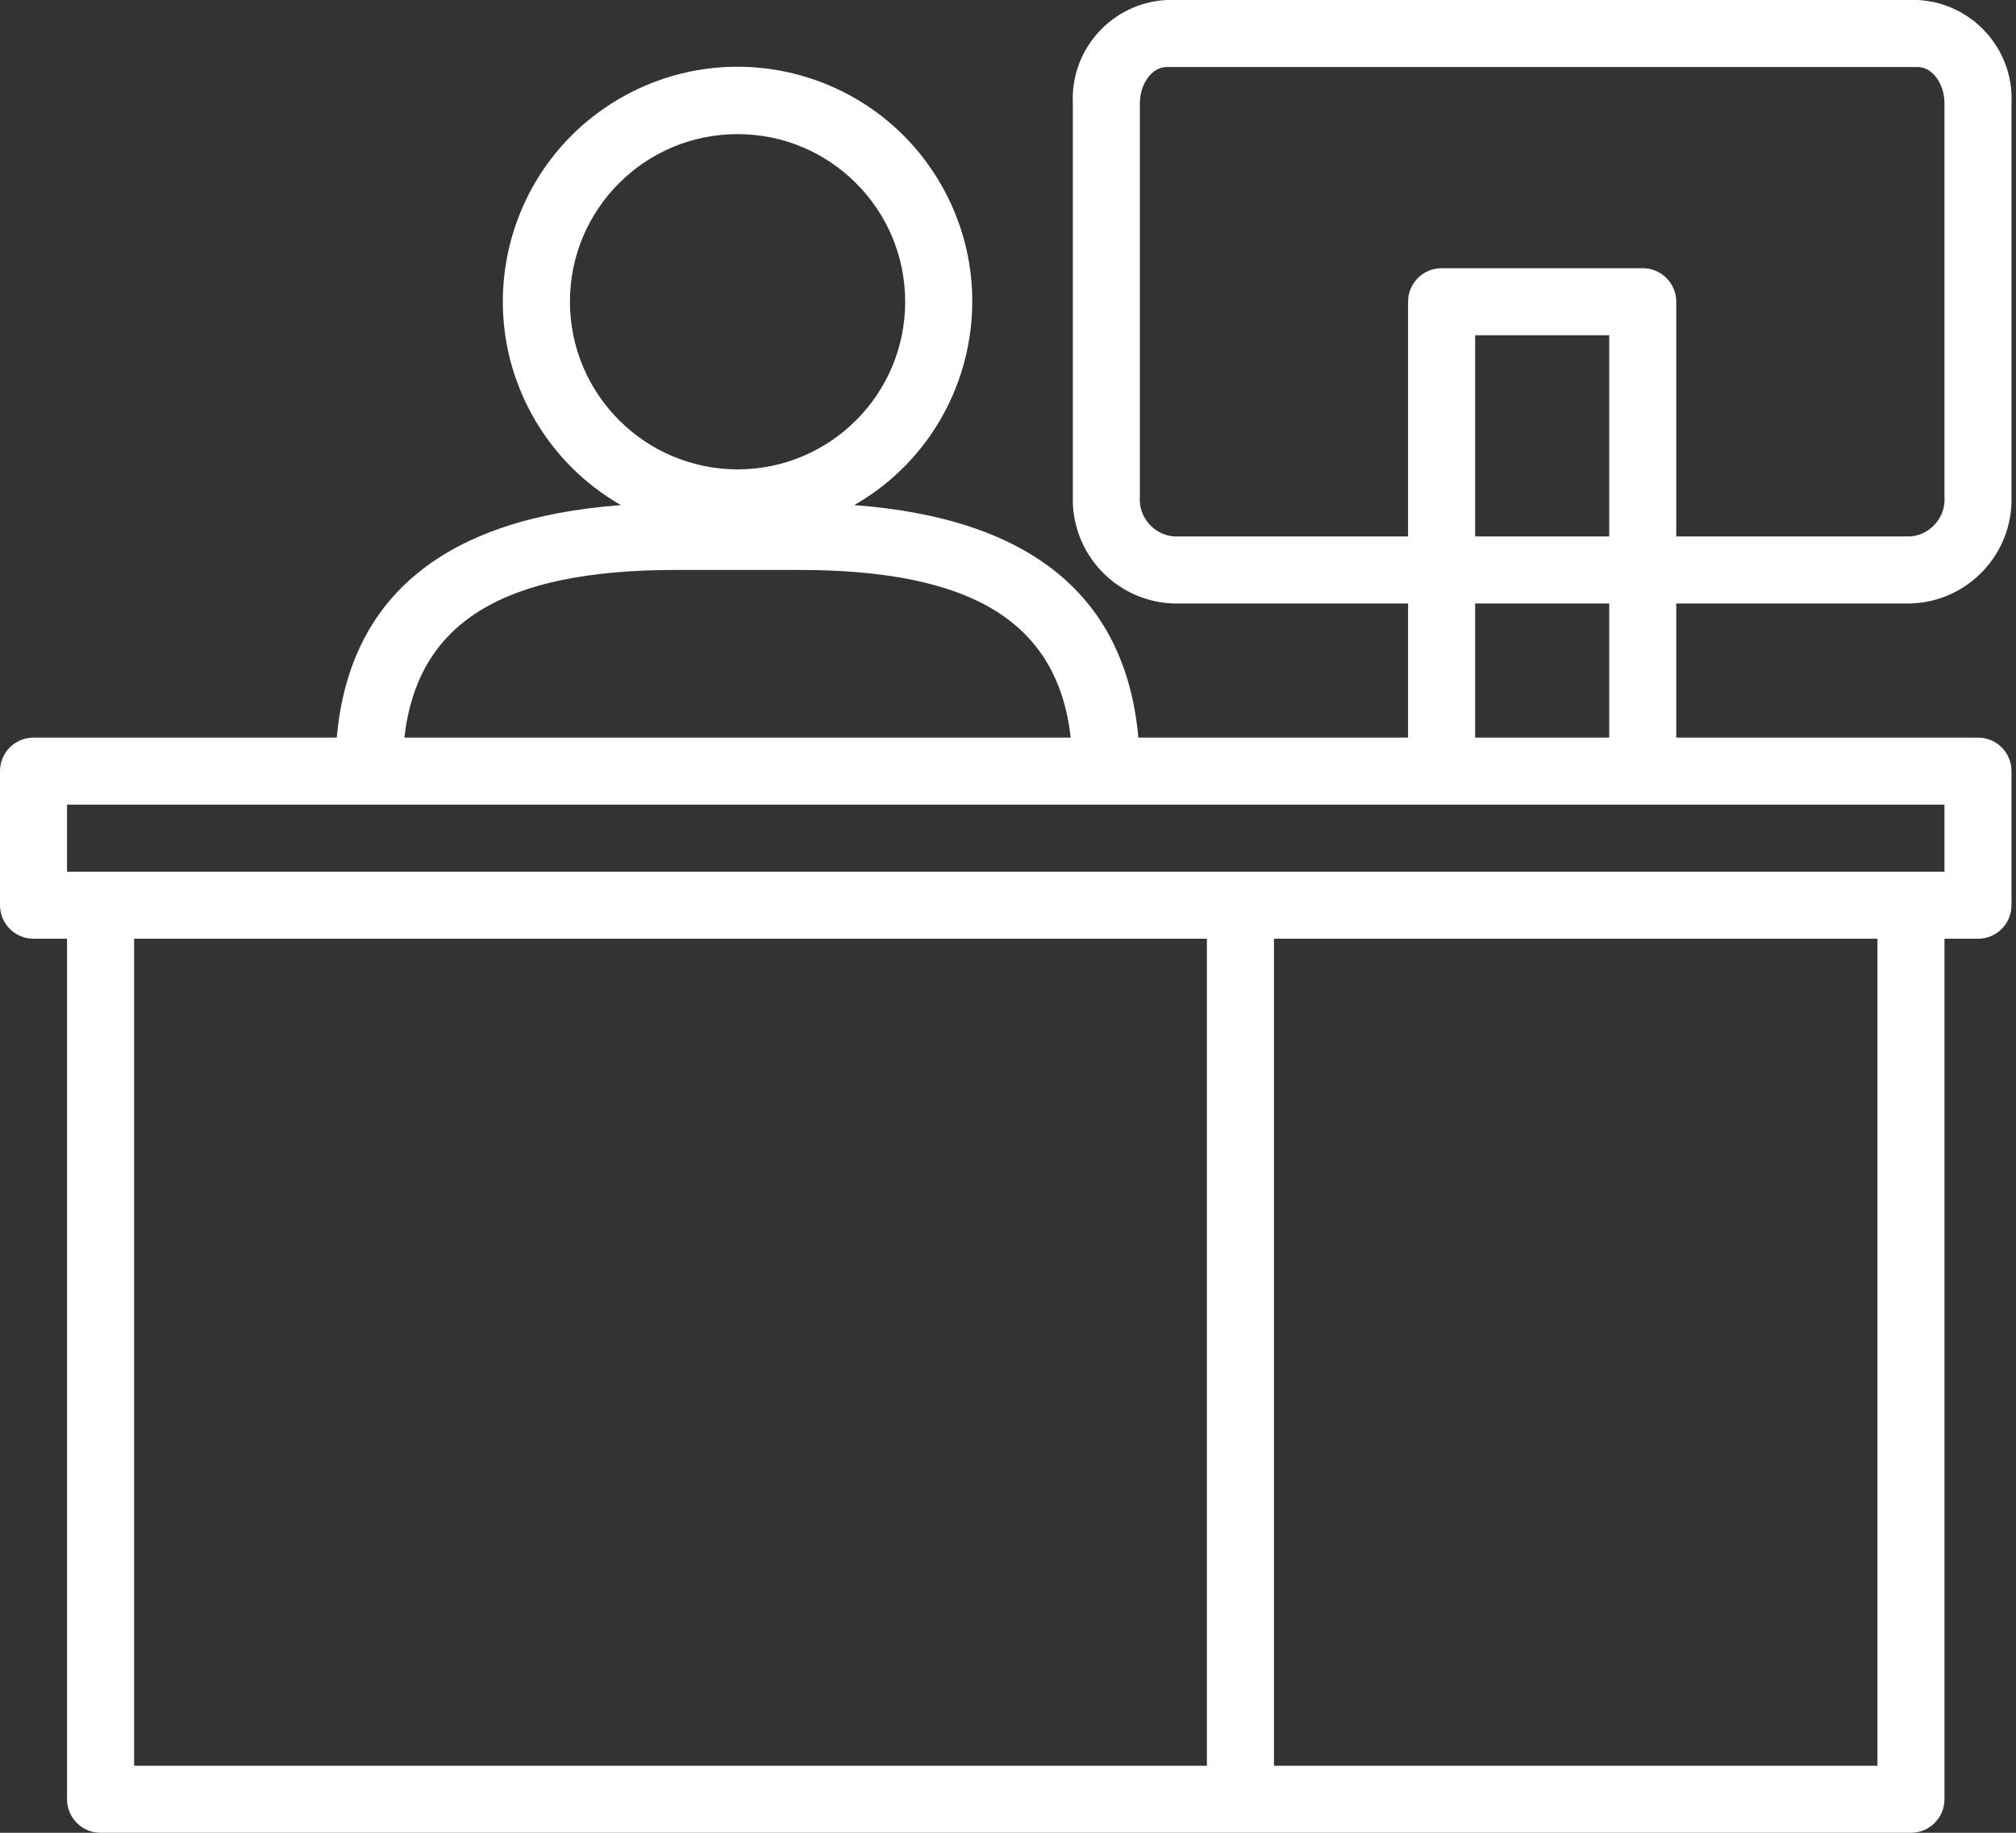 <svg width="44" height="40" viewBox="0 0 44 40" fill="none" xmlns="http://www.w3.org/2000/svg">
<rect x="0" y="0" width="44" height="40" fill="#333333" stroke="none"/>
<path d="M41.707 13.171C42.959 13.128 43.94 12.081 43.902 10.829V2.256C43.957 1.07 43.044 0.063 41.859 0H25.458C24.273 0.063 23.36 1.07 23.415 2.256V10.829C23.377 12.081 24.358 13.128 25.61 13.171H30.732V16.098H24.845C24.569 13.008 22.484 11.309 18.643 11.024C21.098 9.618 21.948 6.488 20.542 4.034C19.136 1.579 16.007 0.729 13.552 2.135C11.097 3.541 10.247 6.67 11.653 9.125C12.106 9.916 12.761 10.571 13.552 11.024C9.711 11.309 7.625 13.008 7.35 16.098H0.732C0.328 16.098 0 16.425 0 16.829V19.756C0 20.16 0.328 20.488 0.732 20.488H1.463V39.268C1.463 39.672 1.791 40 2.195 40H41.707C42.111 40 42.439 39.672 42.439 39.268V20.488H43.171C43.575 20.488 43.902 20.16 43.902 19.756V16.829C43.902 16.425 43.575 16.098 43.171 16.098H36.585V13.171H41.707ZM12.439 6.585C12.439 4.565 14.077 2.927 16.098 2.927C18.118 2.927 19.756 4.565 19.756 6.585C19.756 8.606 18.118 10.244 16.098 10.244C14.078 10.241 12.441 8.605 12.439 6.585ZM14.756 12.439H17.439C21.222 12.439 23.081 13.578 23.369 16.098H8.826C9.114 13.578 10.976 12.439 14.756 12.439ZM26.341 38.537H2.927V20.488H26.341V38.537ZM40.976 21.951L40.976 23.415L40.976 38.537H27.805V20.488H40.976V21.951ZM42.439 17.561V19.024H1.463V17.561H42.439ZM35.122 13.171V16.098H32.195V13.171H35.122ZM32.195 11.707V7.317H35.122V11.707H32.195ZM35.854 5.854H31.463C31.059 5.854 30.732 6.181 30.732 6.585V11.707H25.61C25.167 11.663 24.842 11.272 24.878 10.829V2.256C24.878 1.829 25.144 1.463 25.458 1.463H41.859C42.173 1.463 42.439 1.829 42.439 2.256V10.829C42.475 11.272 42.15 11.663 41.707 11.707H36.585V6.585C36.585 6.181 36.258 5.854 35.854 5.854Z" fill="white"/>
</svg>
